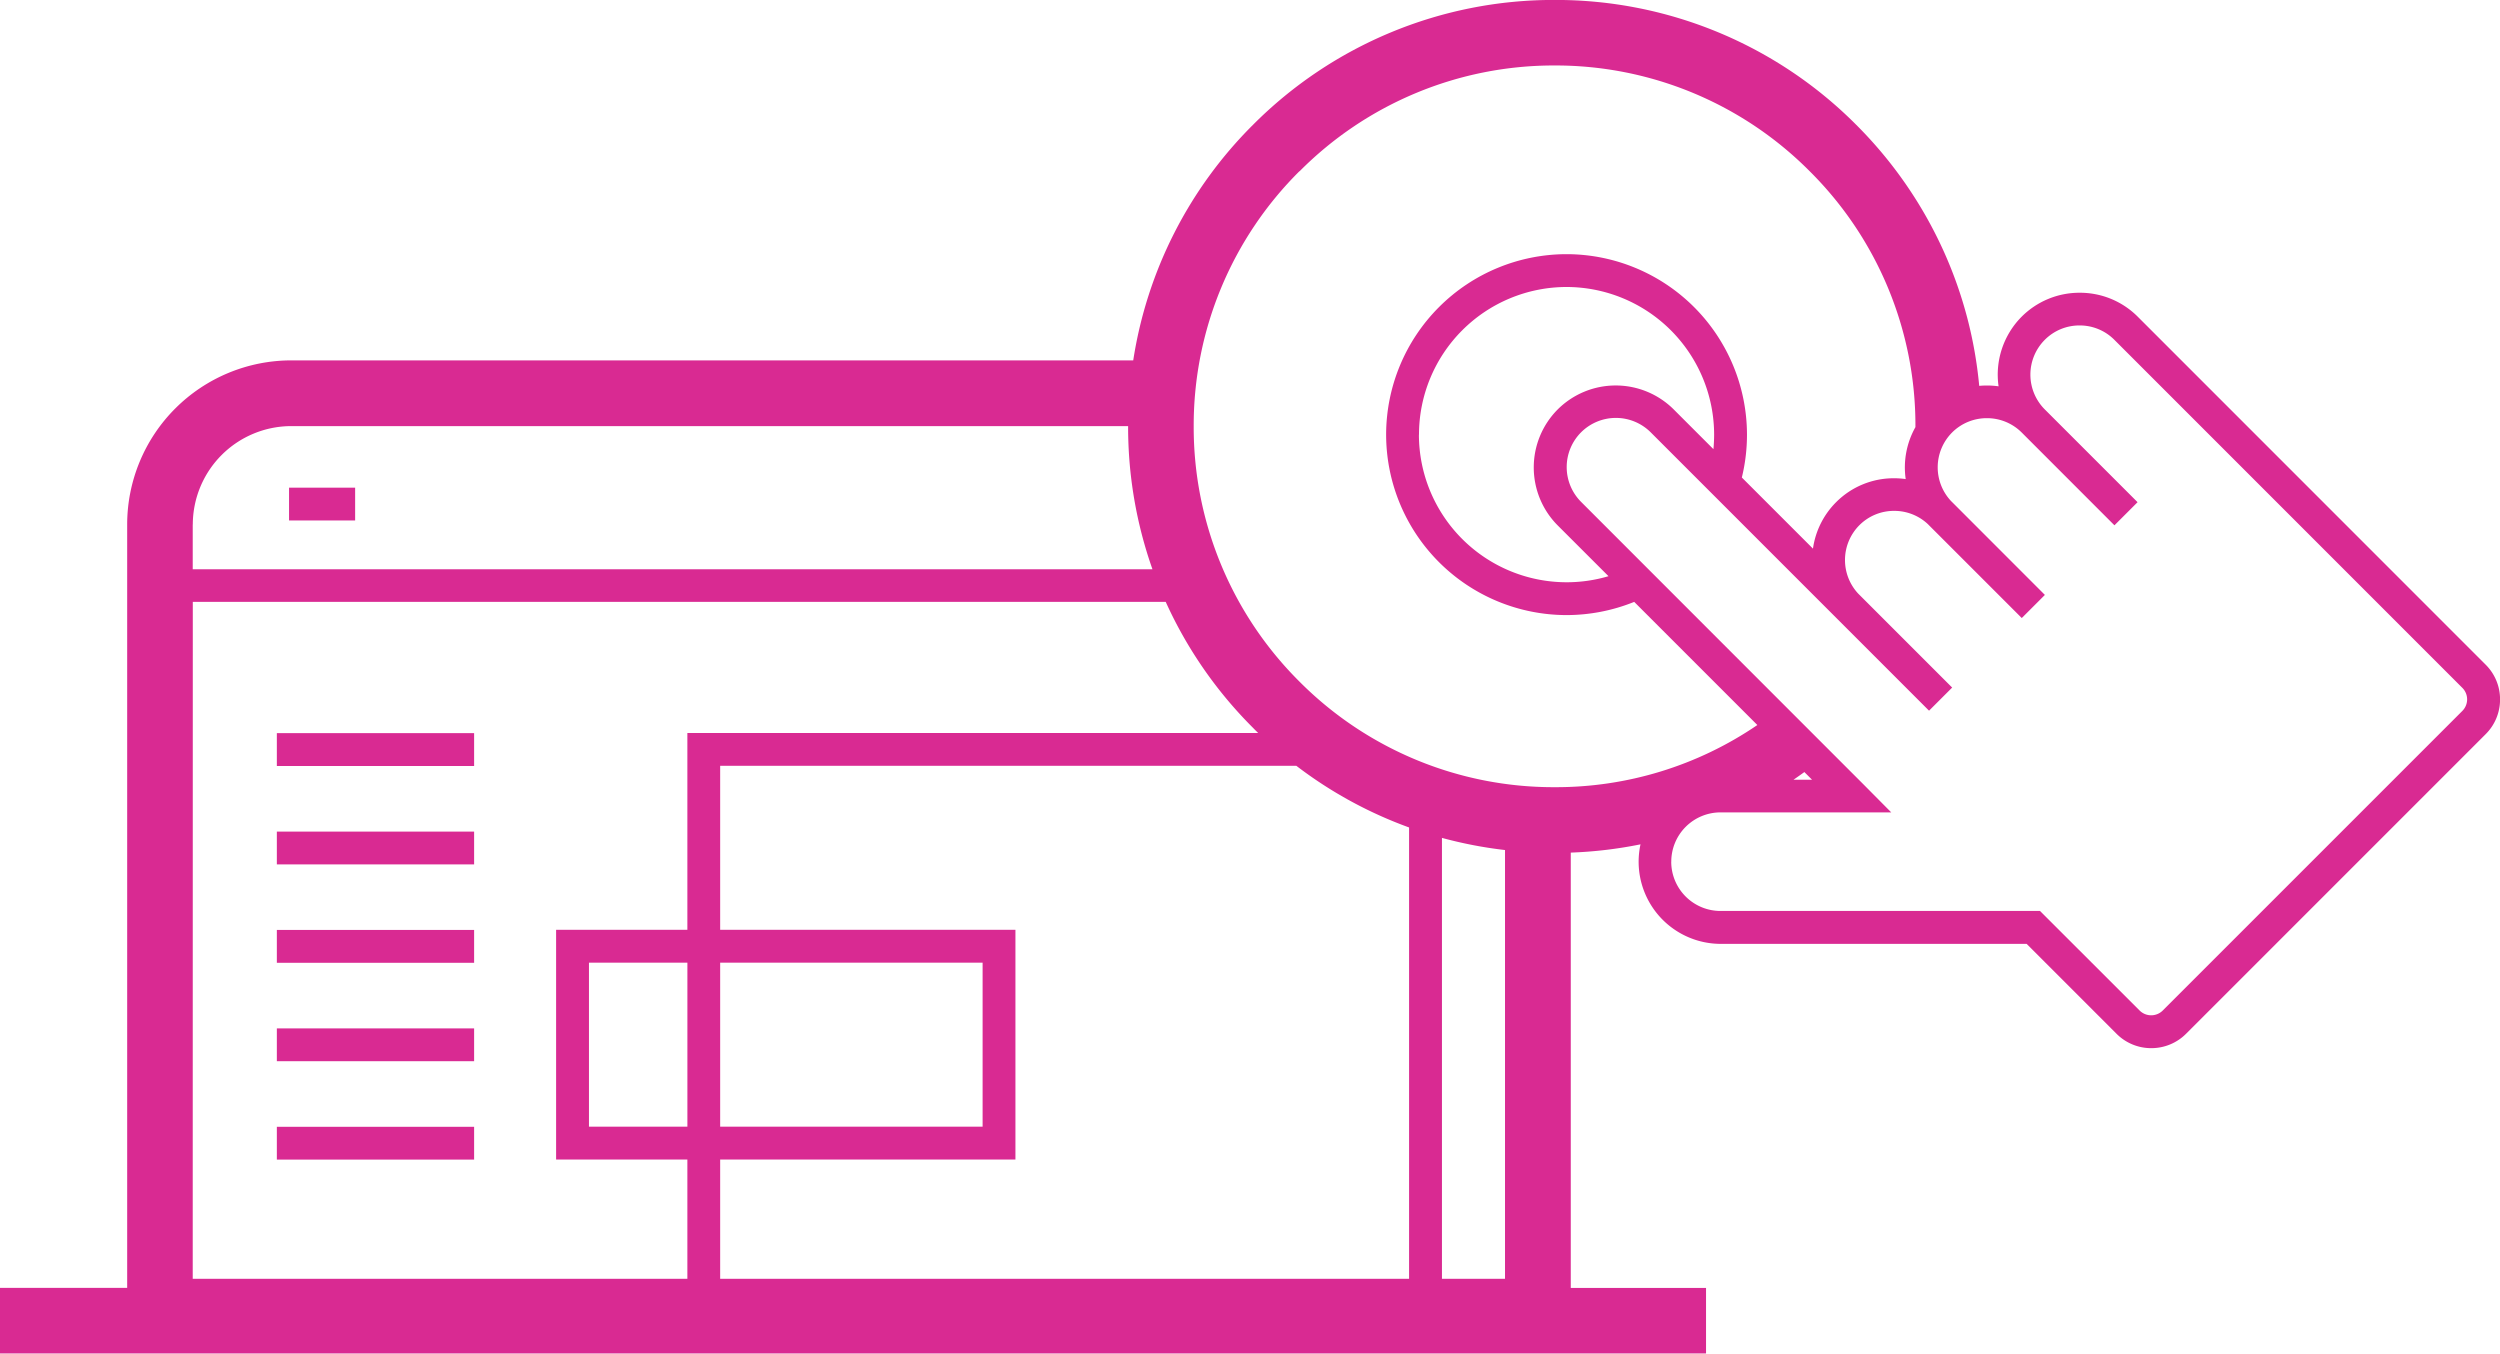 <svg xmlns="http://www.w3.org/2000/svg" width="97.328" height="52.696" viewBox="0 0 97.328 52.696">
  <g id="iocn-buy-domain" transform="translate(0.001 -0.002)">
    <path id="Union_73" data-name="Union 73" d="M-7032.893,7635v-2.554h4.951v-29.725a6.393,6.393,0,0,1,6.387-6.384h32.78a16.483,16.483,0,0,1,4.665-9.173,16.513,16.513,0,0,1,11.742-4.859,16.5,16.5,0,0,1,11.738,4.859,16.6,16.6,0,0,1,3.426,4.965,16.444,16.444,0,0,1,1.364,5.2c.1-.009.2-.014.3-.014a3.254,3.254,0,0,1,.454.032,3.2,3.2,0,0,1,.9-2.712,3.182,3.182,0,0,1,2.259-.931,3.173,3.173,0,0,1,2.257.931l13.545,13.547a1.9,1.9,0,0,1,.562,1.355,1.9,1.9,0,0,1-.562,1.354l-11.662,11.662a1.908,1.908,0,0,1-1.354.56,1.9,1.9,0,0,1-1.353-.56l-3.5-3.5h-11.913a3.2,3.2,0,0,1-3.192-3.194,3.191,3.191,0,0,1,.073-.681,16.625,16.625,0,0,1-2.715.322v16.948h5.266V7635Zm56.137-2.907h2.455V7615.4a16.535,16.535,0,0,1-2.455-.473Zm-28.1,0h26.82v-17.572a16.468,16.468,0,0,1-4.389-2.4h-22.431v6.384h11.495v8.943h-11.495Zm-20.534,0h19.257v-4.645h-5.11v-8.943h5.11v-7.661h22.223c-.068-.066-.136-.132-.2-.2a16.583,16.583,0,0,1-3.4-4.905h-37.877Zm20.534-5.923h10.217v-6.386h-10.217Zm-5.108,0h3.832v-6.386h-3.832Zm42.134-10.314a1.919,1.919,0,0,0,1.916,1.916h12.441l3.878,3.876a.638.638,0,0,0,.9,0l11.662-11.662a.637.637,0,0,0,.188-.452.633.633,0,0,0-.188-.45l-13.545-13.547a1.9,1.9,0,0,0-1.355-.56,1.9,1.9,0,0,0-1.354.56,1.917,1.917,0,0,0,0,2.709l3.612,3.612h0l-.9.9-3.612-3.614a1.909,1.909,0,0,0-1.354-.557,1.909,1.909,0,0,0-1.354.557,1.92,1.92,0,0,0-.039,2.672l.039.038,3.612,3.614-.9.9-3.612-3.612-.035-.036a1.907,1.907,0,0,0-1.32-.524,1.9,1.9,0,0,0-1.355.558,1.92,1.92,0,0,0-.047,2.662l3.659,3.659-.9.9-10.837-10.838a1.918,1.918,0,0,0-2.709,0,1.917,1.917,0,0,0,0,2.709l10.995,11,1.079,1.088h-6.641A1.918,1.918,0,0,0-6967.828,7615.859Zm-14.475-26.883a13.956,13.956,0,0,0-4.116,9.933,13.97,13.97,0,0,0,4.116,9.935,13.953,13.953,0,0,0,9.935,4.112,13.91,13.91,0,0,0,7.893-2.42l-4.794-4.794a7.048,7.048,0,0,1-2.636.514,7.032,7.032,0,0,1-7.022-7.027,7.032,7.032,0,0,1,7.022-7.024,7.034,7.034,0,0,1,7.026,7.024,7.024,7.024,0,0,1-.2,1.671l2.769,2.769a3.18,3.18,0,0,1,.9-1.807,3.167,3.167,0,0,1,2.257-.933,3.238,3.238,0,0,1,.453.032,3.2,3.2,0,0,1,.379-2.022v-.029a13.94,13.94,0,0,0-4.116-9.933,13.95,13.95,0,0,0-9.932-4.118A13.948,13.948,0,0,0-6982.3,7588.976Zm19.958,23.691-.3-.3q-.209.152-.424.3Zm-15.306-13.438a5.753,5.753,0,0,0,5.745,5.749,5.718,5.718,0,0,0,1.636-.236l-1.978-1.977a3.2,3.2,0,0,1,0-4.515,3.2,3.2,0,0,1,4.517,0l1.546,1.546q.026-.281.027-.567a5.754,5.754,0,0,0-5.749-5.746A5.752,5.752,0,0,0-6977.65,7599.229Zm-47.737,3.5v1.744h37.364a16.635,16.635,0,0,1-.948-5.559v-.015h-32.584A3.837,3.837,0,0,0-7025.387,7602.724Zm3.275,24.726v-1.278h7.68v1.278Zm0-3.831v-1.278h7.68v1.278Zm0-3.832v-1.278h7.68v1.278Zm0-3.831v-1.276h7.68v1.276Zm0-3.83v-1.278h7.68v1.278Zm3.047-9.558h-2.572v-1.276h2.573v1.276Z" transform="translate(7032.892 -7582.305)" fill="#d92a92"/>
  </g>
</svg>
